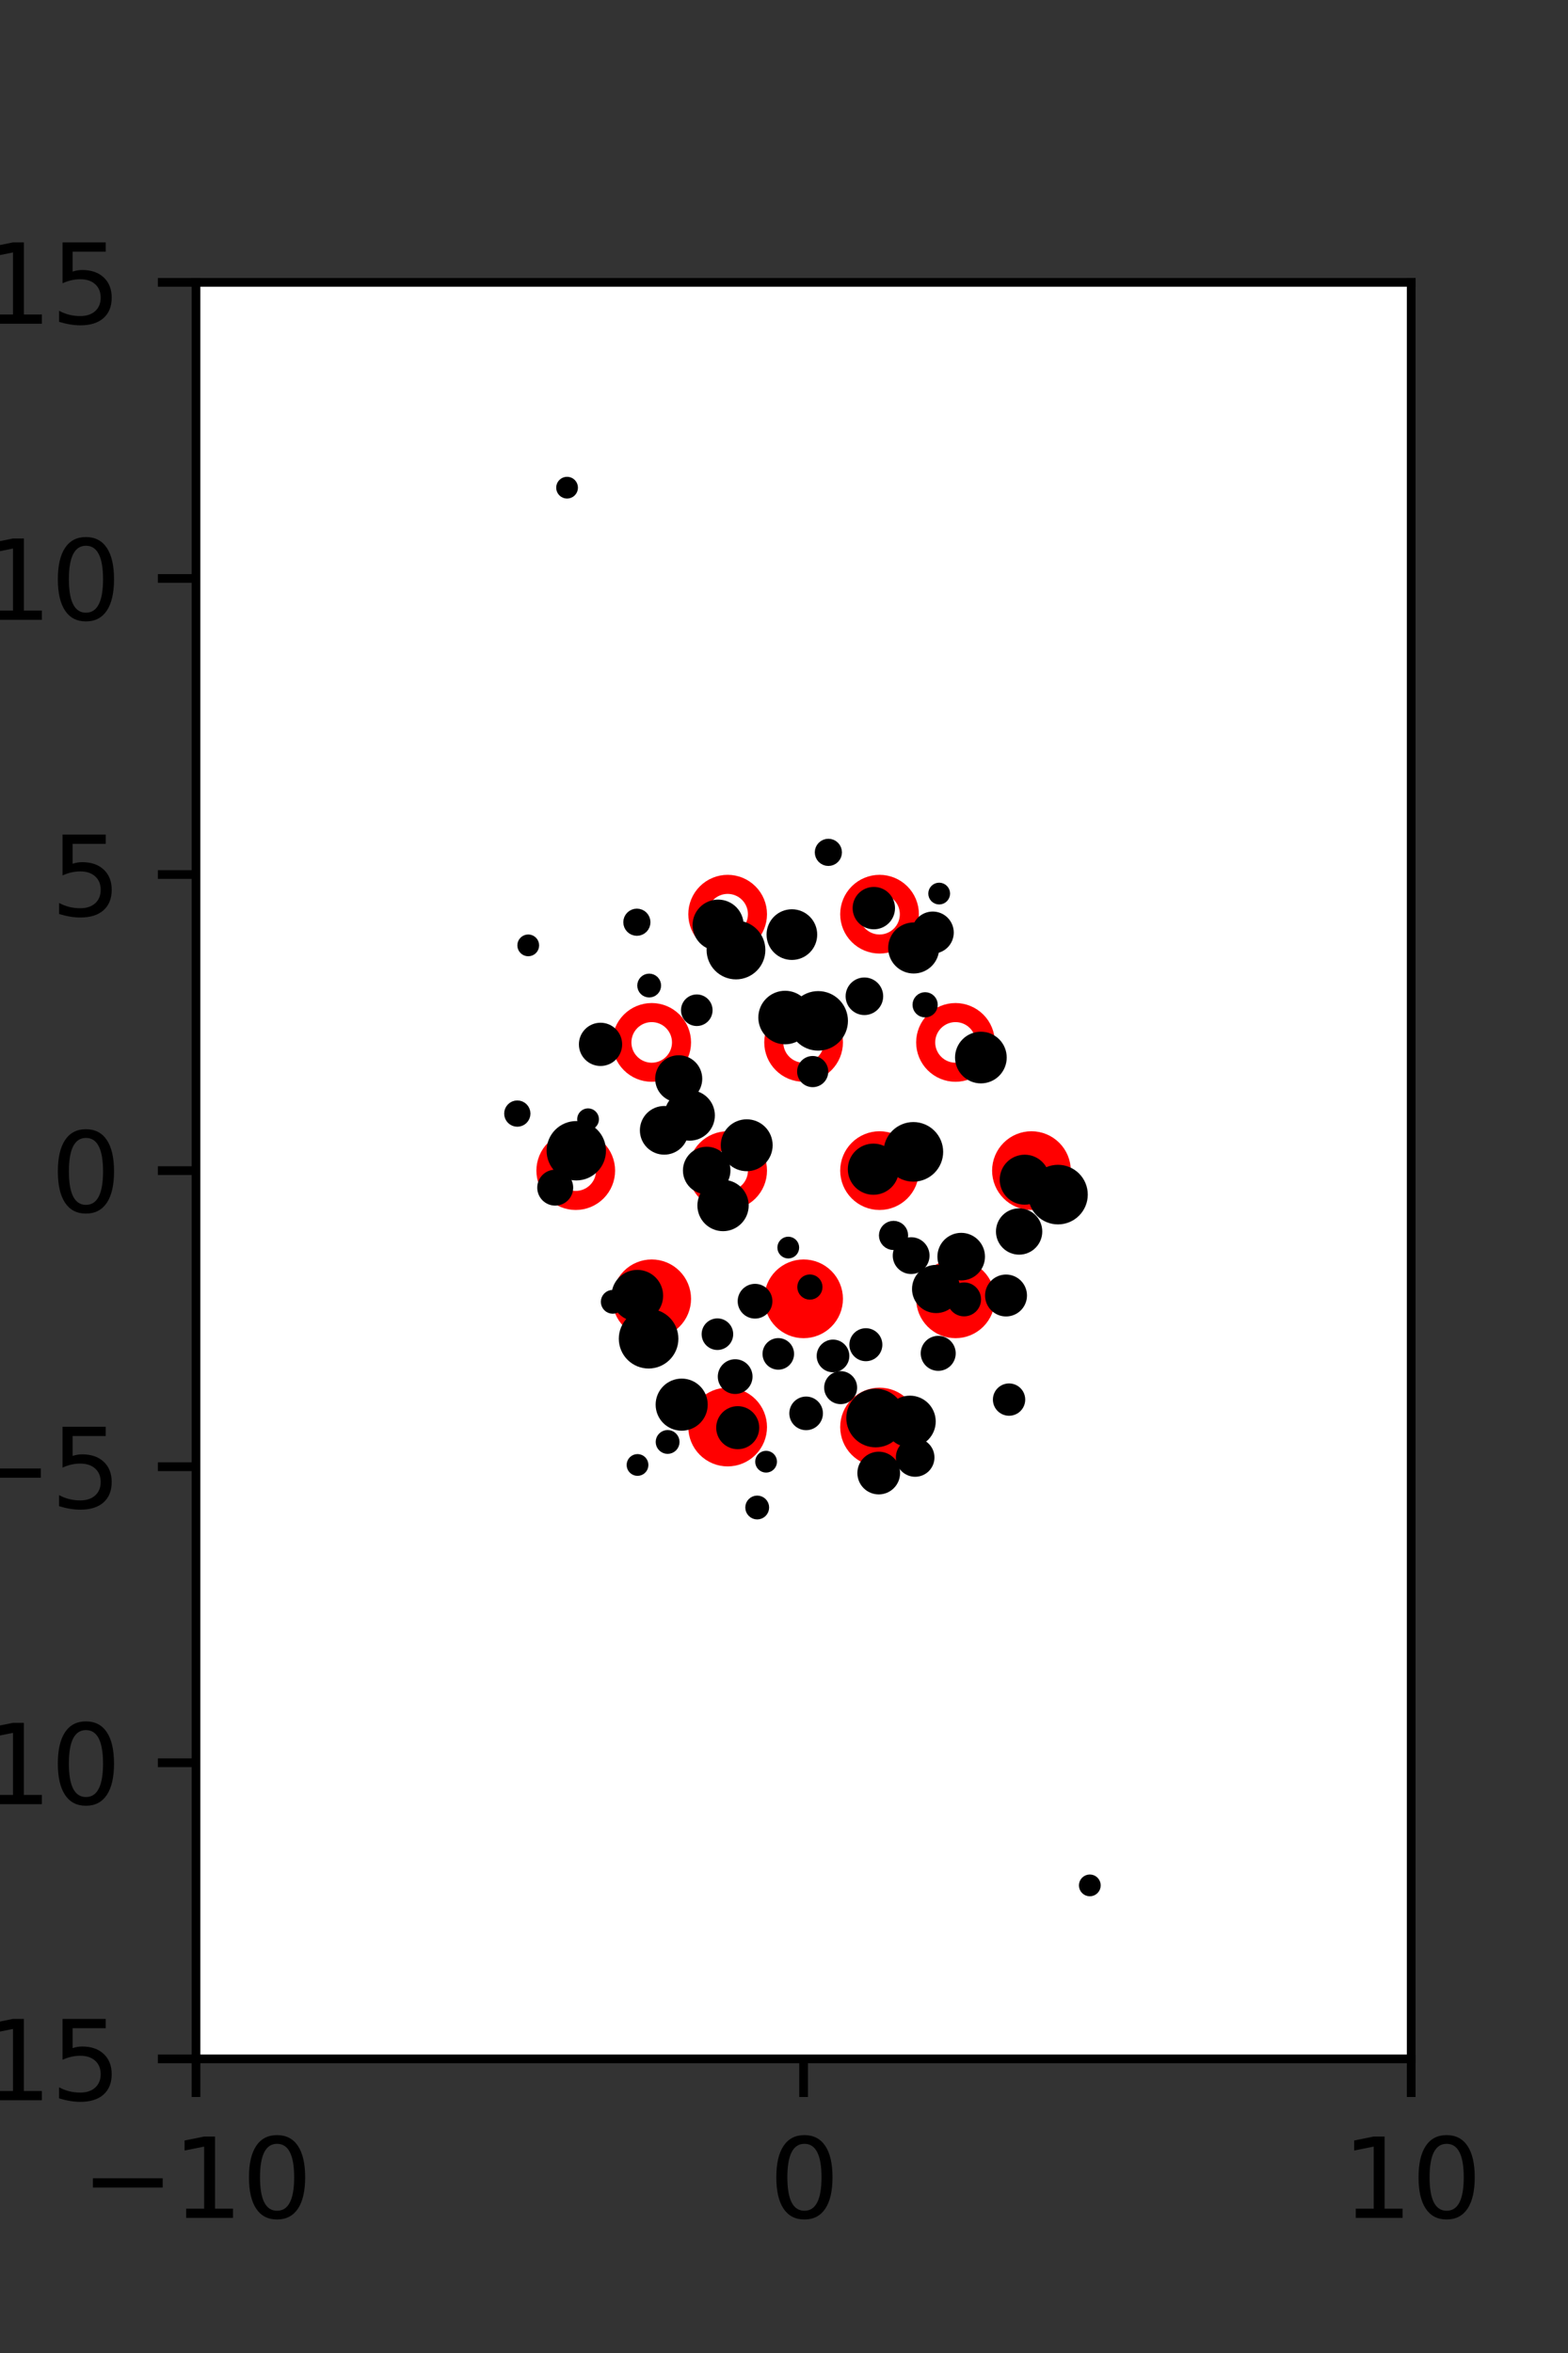 <?xml version="1.0" encoding="utf-8" standalone="no"?>
<!DOCTYPE svg PUBLIC "-//W3C//DTD SVG 1.1//EN"
  "http://www.w3.org/Graphics/SVG/1.1/DTD/svg11.dtd">
<svg xmlns:xlink="http://www.w3.org/1999/xlink" width="144pt" height="216pt" viewBox="0 0 144 216" xmlns="http://www.w3.org/2000/svg" version="1.1">
 <rect x="0" y="0" width="144" height="216" fill="#333333" stroke="none"/>
 <defs>
  <style type="text/css">*{stroke-linejoin: round; stroke-linecap: butt}</style>
 </defs>
 <g id="figure_1">
  <g id="patch_1">
   <path d="M 0 216 
L 144 216 
L 144 0 
L 0 0 
L 0 216 
z
" style="fill: none"/>
  </g>
  <g id="axes_1">
   <g id="patch_2">
    <path d="M 18 189 
L 129.6 189 
L 129.6 25.92 
L 18 25.92 
z
" style="fill: #ffffff"/>
   </g>
   <g id="PathCollection_1">
    <defs>
     <path id="m530291b729" d="M 0 2.739 
C 0.726 2.739 1.423 2.45 1.936 1.936 
C 2.45 1.423 2.739 0.726 2.739 0 
C 2.739 -0.726 2.45 -1.423 1.936 -1.936 
C 1.423 -2.45 0.726 -2.739 0 -2.739 
C -0.726 -2.739 -1.423 -2.45 -1.936 -1.936 
C -2.45 -1.423 -2.739 -0.726 -2.739 0 
C -2.739 0.726 -2.45 1.423 -1.936 1.936 
C -1.423 2.45 -0.726 2.739 0 2.739 
z
" style="stroke: #ff0000; stroke-width: 1.75"/>
    </defs>
    <g clip-path="url(#p610ce25a0e)">
     <use xlink:href="#m530291b729" x="80.775" y="107.46" style="fill: #ff0000; stroke: #ff0000; stroke-width: 1.75"/>
     <use xlink:href="#m530291b729" x="94.725" y="107.46" style="fill: #ff0000; stroke: #ff0000; stroke-width: 1.75"/>
     <use xlink:href="#m530291b729" x="59.85" y="119.229" style="fill: #ff0000; stroke: #ff0000; stroke-width: 1.75"/>
     <use xlink:href="#m530291b729" x="73.8" y="119.229" style="fill: #ff0000; stroke: #ff0000; stroke-width: 1.75"/>
     <use xlink:href="#m530291b729" x="87.75" y="119.229" style="fill: #ff0000; stroke: #ff0000; stroke-width: 1.75"/>
     <use xlink:href="#m530291b729" x="66.825" y="130.999" style="fill: #ff0000; stroke: #ff0000; stroke-width: 1.75"/>
     <use xlink:href="#m530291b729" x="80.775" y="130.999" style="fill: #ff0000; stroke: #ff0000; stroke-width: 1.75"/>
    </g>
   </g>
   <g id="PathCollection_2">
    <defs>
     <path id="C0_0_4bc1655a79" d="M 0 2.739 
C 0.726 2.739 1.423 2.45 1.936 1.936 
C 2.45 1.423 2.739 0.726 2.739 -0 
C 2.739 -0.726 2.45 -1.423 1.936 -1.936 
C 1.423 -2.45 0.726 -2.739 0 -2.739 
C -0.726 -2.739 -1.423 -2.45 -1.936 -1.936 
C -2.45 -1.423 -2.739 -0.726 -2.739 0 
C -2.739 0.726 -2.45 1.423 -1.936 1.936 
C -1.423 2.45 -0.726 2.739 0 2.739 
z
"/>
    </defs>
    <g clip-path="url(#p610ce25a0e)">
     <use xlink:href="#C0_0_4bc1655a79" x="66.825" y="83.921" style="fill: none; stroke: #ff0000; stroke-width: 1.75"/>
    </g>
    <g clip-path="url(#p610ce25a0e)">
     <use xlink:href="#C0_0_4bc1655a79" x="80.775" y="83.921" style="fill: none; stroke: #ff0000; stroke-width: 1.75"/>
    </g>
    <g clip-path="url(#p610ce25a0e)">
     <use xlink:href="#C0_0_4bc1655a79" x="59.85" y="95.691" style="fill: none; stroke: #ff0000; stroke-width: 1.75"/>
    </g>
    <g clip-path="url(#p610ce25a0e)">
     <use xlink:href="#C0_0_4bc1655a79" x="73.8" y="95.691" style="fill: none; stroke: #ff0000; stroke-width: 1.75"/>
    </g>
    <g clip-path="url(#p610ce25a0e)">
     <use xlink:href="#C0_0_4bc1655a79" x="87.75" y="95.691" style="fill: none; stroke: #ff0000; stroke-width: 1.75"/>
    </g>
    <g clip-path="url(#p610ce25a0e)">
     <use xlink:href="#C0_0_4bc1655a79" x="52.875" y="107.46" style="fill: none; stroke: #ff0000; stroke-width: 1.75"/>
    </g>
    <g clip-path="url(#p610ce25a0e)">
     <use xlink:href="#C0_0_4bc1655a79" x="66.825" y="107.46" style="fill: none; stroke: #ff0000; stroke-width: 1.75"/>
    </g>
   </g>
   <g id="PathCollection_3">
    <path d="M 97.162 111.898 
C 97.755 111.898 98.324 111.662 98.743 111.243 
C 99.162 110.824 99.398 110.255 99.398 109.662 
C 99.398 109.069 99.162 108.5 98.743 108.081 
C 98.324 107.661 97.755 107.426 97.162 107.426 
C 96.569 107.426 96 107.661 95.581 108.081 
C 95.161 108.5 94.926 109.069 94.926 109.662 
C 94.926 110.255 95.161 110.824 95.581 111.243 
C 96 111.662 96.569 111.898 97.162 111.898 
z
" clip-path="url(#p610ce25a0e)" style="stroke: #000000"/>
    <path d="M 94.105 110.088 
C 94.581 110.088 95.038 109.899 95.374 109.563 
C 95.711 109.226 95.9 108.77 95.9 108.294 
C 95.9 107.818 95.711 107.361 95.374 107.025 
C 95.038 106.688 94.581 106.499 94.105 106.499 
C 93.629 106.499 93.173 106.688 92.836 107.025 
C 92.5 107.361 92.31 107.818 92.31 108.294 
C 92.31 108.77 92.5 109.226 92.836 109.563 
C 93.173 109.899 93.629 110.088 94.105 110.088 
z
" clip-path="url(#p610ce25a0e)" style="stroke: #000000"/>
    <path d="M 90.081 98.953 
C 90.578 98.953 91.054 98.756 91.406 98.404 
C 91.757 98.053 91.954 97.577 91.954 97.08 
C 91.954 96.583 91.757 96.106 91.406 95.755 
C 91.054 95.404 90.578 95.207 90.081 95.207 
C 89.584 95.207 89.108 95.404 88.757 95.755 
C 88.405 96.106 88.208 96.583 88.208 97.08 
C 88.208 97.577 88.405 98.053 88.757 98.404 
C 89.108 98.756 89.584 98.953 90.081 98.953 
z
" clip-path="url(#p610ce25a0e)" style="stroke: #000000"/>
    <path d="M 85.66 87.039 
C 86.039 87.039 86.403 86.888 86.672 86.62 
C 86.94 86.351 87.091 85.987 87.091 85.608 
C 87.091 85.229 86.94 84.865 86.672 84.596 
C 86.403 84.328 86.039 84.178 85.66 84.178 
C 85.281 84.178 84.917 84.328 84.649 84.596 
C 84.38 84.865 84.23 85.229 84.23 85.608 
C 84.23 85.987 84.38 86.351 84.649 86.62 
C 84.917 86.888 85.281 87.039 85.66 87.039 
z
" clip-path="url(#p610ce25a0e)" style="stroke: #000000"/>
    <path d="M 86.251 82.528 
C 86.383 82.528 86.51 82.475 86.604 82.382 
C 86.698 82.288 86.751 82.161 86.751 82.028 
C 86.751 81.896 86.698 81.768 86.604 81.675 
C 86.51 81.581 86.383 81.528 86.251 81.528 
C 86.118 81.528 85.991 81.581 85.897 81.675 
C 85.803 81.768 85.751 81.896 85.751 82.028 
C 85.751 82.161 85.803 82.288 85.897 82.382 
C 85.991 82.475 86.118 82.528 86.251 82.528 
z
" clip-path="url(#p610ce25a0e)" style="stroke: #000000"/>
    <path d="M 92.39 120.349 
C 92.768 120.349 93.131 120.199 93.398 119.932 
C 93.665 119.665 93.815 119.302 93.815 118.924 
C 93.815 118.546 93.665 118.184 93.398 117.916 
C 93.131 117.649 92.768 117.499 92.39 117.499 
C 92.012 117.499 91.65 117.649 91.383 117.916 
C 91.115 118.184 90.965 118.546 90.965 118.924 
C 90.965 119.302 91.115 119.665 91.383 119.932 
C 91.65 120.199 92.012 120.349 92.39 120.349 
z
" clip-path="url(#p610ce25a0e)" style="stroke: #000000"/>
    <path d="M 93.593 114.676 
C 94.024 114.676 94.438 114.504 94.743 114.199 
C 95.048 113.894 95.219 113.481 95.219 113.049 
C 95.219 112.618 95.048 112.204 94.743 111.899 
C 94.438 111.594 94.024 111.423 93.593 111.423 
C 93.161 111.423 92.748 111.594 92.442 111.899 
C 92.137 112.204 91.966 112.618 91.966 113.049 
C 91.966 113.481 92.137 113.894 92.442 114.199 
C 92.748 114.504 93.161 114.676 93.593 114.676 
z
" clip-path="url(#p610ce25a0e)" style="stroke: #000000"/>
    <path d="M 84.961 92.897 
C 85.135 92.897 85.303 92.828 85.426 92.704 
C 85.55 92.581 85.619 92.414 85.619 92.239 
C 85.619 92.065 85.55 91.897 85.426 91.774 
C 85.303 91.65 85.135 91.581 84.961 91.581 
C 84.786 91.581 84.619 91.65 84.496 91.774 
C 84.372 91.897 84.303 92.065 84.303 92.239 
C 84.303 92.414 84.372 92.581 84.496 92.704 
C 84.619 92.828 84.786 92.897 84.961 92.897 
z
" clip-path="url(#p610ce25a0e)" style="stroke: #000000"/>
    <path d="M 83.91 88.866 
C 84.399 88.866 84.868 88.672 85.214 88.326 
C 85.56 87.981 85.754 87.511 85.754 87.022 
C 85.754 86.533 85.56 86.064 85.214 85.719 
C 84.868 85.373 84.399 85.178 83.91 85.178 
C 83.421 85.178 82.952 85.373 82.606 85.719 
C 82.26 86.064 82.066 86.533 82.066 87.022 
C 82.066 87.511 82.26 87.981 82.606 88.326 
C 82.952 88.672 83.421 88.866 83.91 88.866 
z
" clip-path="url(#p610ce25a0e)" style="stroke: #000000"/>
    <path d="M 80.249 84.809 
C 80.633 84.809 81.001 84.657 81.272 84.386 
C 81.543 84.114 81.695 83.746 81.695 83.363 
C 81.695 82.979 81.543 82.611 81.272 82.34 
C 81.001 82.069 80.633 81.917 80.249 81.917 
C 79.866 81.917 79.498 82.069 79.226 82.34 
C 78.955 82.611 78.803 82.979 78.803 83.363 
C 78.803 83.746 78.955 84.114 79.226 84.386 
C 79.498 84.657 79.866 84.809 80.249 84.809 
z
" clip-path="url(#p610ce25a0e)" style="stroke: #000000"/>
    <path d="M 92.669 129.464 
C 92.93 129.464 93.181 129.36 93.365 129.176 
C 93.55 128.991 93.653 128.741 93.653 128.48 
C 93.653 128.219 93.55 127.969 93.365 127.784 
C 93.181 127.599 92.93 127.496 92.669 127.496 
C 92.409 127.496 92.158 127.599 91.974 127.784 
C 91.789 127.969 91.685 128.219 91.685 128.48 
C 91.685 128.741 91.789 128.991 91.974 129.176 
C 92.158 129.36 92.409 129.464 92.669 129.464 
z
" clip-path="url(#p610ce25a0e)" style="stroke: #000000"/>
    <path d="M 88.54 120.339 
C 88.82 120.339 89.089 120.227 89.288 120.029 
C 89.486 119.831 89.597 119.562 89.597 119.281 
C 89.597 119.001 89.486 118.732 89.288 118.534 
C 89.089 118.335 88.82 118.224 88.54 118.224 
C 88.259 118.224 87.99 118.335 87.792 118.534 
C 87.594 118.732 87.482 119.001 87.482 119.281 
C 87.482 119.562 87.594 119.831 87.792 120.029 
C 87.99 120.227 88.259 120.339 88.54 120.339 
z
" clip-path="url(#p610ce25a0e)" style="stroke: #000000"/>
    <path d="M 88.273 117.042 
C 88.719 117.042 89.148 116.865 89.464 116.549 
C 89.78 116.233 89.958 115.804 89.958 115.357 
C 89.958 114.91 89.78 114.482 89.464 114.166 
C 89.148 113.85 88.719 113.672 88.273 113.672 
C 87.826 113.672 87.397 113.85 87.081 114.166 
C 86.765 114.482 86.588 114.91 86.588 115.357 
C 86.588 115.804 86.765 116.233 87.081 116.549 
C 87.397 116.865 87.826 117.042 88.273 117.042 
z
" clip-path="url(#p610ce25a0e)" style="stroke: #000000"/>
    <path d="M 83.881 107.974 
C 84.474 107.974 85.042 107.739 85.462 107.319 
C 85.881 106.9 86.117 106.331 86.117 105.738 
C 86.117 105.145 85.881 104.576 85.462 104.157 
C 85.042 103.738 84.474 103.502 83.881 103.502 
C 83.288 103.502 82.719 103.738 82.299 104.157 
C 81.88 104.576 81.645 105.145 81.645 105.738 
C 81.645 106.331 81.88 106.9 82.299 107.319 
C 82.719 107.739 83.288 107.974 83.881 107.974 
z
" clip-path="url(#p610ce25a0e)" style="stroke: #000000"/>
    <path d="M 79.384 92.68 
C 79.709 92.68 80.02 92.551 80.25 92.321 
C 80.48 92.092 80.609 91.78 80.609 91.455 
C 80.609 91.13 80.48 90.819 80.25 90.589 
C 80.02 90.36 79.709 90.231 79.384 90.231 
C 79.059 90.231 78.748 90.36 78.518 90.589 
C 78.288 90.819 78.159 91.13 78.159 91.455 
C 78.159 91.78 78.288 92.092 78.518 92.321 
C 78.748 92.551 79.059 92.68 79.384 92.68 
z
" clip-path="url(#p610ce25a0e)" style="stroke: #000000"/>
    <path d="M 76.075 78.993 
C 76.273 78.993 76.463 78.914 76.603 78.774 
C 76.744 78.633 76.822 78.443 76.822 78.245 
C 76.822 78.047 76.744 77.857 76.603 77.716 
C 76.463 77.576 76.273 77.497 76.075 77.497 
C 75.877 77.497 75.686 77.576 75.546 77.716 
C 75.406 77.857 75.327 78.047 75.327 78.245 
C 75.327 78.443 75.406 78.633 75.546 78.774 
C 75.686 78.914 75.877 78.993 76.075 78.993 
z
" clip-path="url(#p610ce25a0e)" style="stroke: #000000"/>
    <path d="M 86.163 125.342 
C 86.457 125.342 86.738 125.225 86.946 125.018 
C 87.153 124.81 87.27 124.529 87.27 124.235 
C 87.27 123.942 87.153 123.66 86.946 123.453 
C 86.738 123.245 86.457 123.128 86.163 123.128 
C 85.87 123.128 85.588 123.245 85.381 123.453 
C 85.173 123.66 85.056 123.942 85.056 124.235 
C 85.056 124.529 85.173 124.81 85.381 125.018 
C 85.588 125.225 85.87 125.342 86.163 125.342 
z
" clip-path="url(#p610ce25a0e)" style="stroke: #000000"/>
    <path d="M 85.971 120.039 
C 86.425 120.039 86.861 119.859 87.183 119.537 
C 87.504 119.216 87.685 118.78 87.685 118.326 
C 87.685 117.871 87.504 117.435 87.183 117.114 
C 86.861 116.793 86.425 116.612 85.971 116.612 
C 85.516 116.612 85.081 116.793 84.759 117.114 
C 84.438 117.435 84.257 117.871 84.257 118.326 
C 84.257 118.78 84.438 119.216 84.759 119.537 
C 85.081 119.859 85.516 120.039 85.971 120.039 
z
" clip-path="url(#p610ce25a0e)" style="stroke: #000000"/>
    <path d="M 83.676 116.453 
C 83.992 116.453 84.294 116.328 84.517 116.105 
C 84.74 115.882 84.866 115.579 84.866 115.264 
C 84.866 114.949 84.74 114.646 84.517 114.423 
C 84.294 114.2 83.992 114.075 83.676 114.075 
C 83.361 114.075 83.058 114.2 82.835 114.423 
C 82.612 114.646 82.487 114.949 82.487 115.264 
C 82.487 115.579 82.612 115.882 82.835 116.105 
C 83.058 116.328 83.361 116.453 83.676 116.453 
z
" clip-path="url(#p610ce25a0e)" style="stroke: #000000"/>
    <path d="M 82.059 114.252 
C 82.282 114.252 82.496 114.163 82.654 114.005 
C 82.811 113.848 82.9 113.634 82.9 113.411 
C 82.9 113.188 82.811 112.974 82.654 112.816 
C 82.496 112.659 82.282 112.57 82.059 112.57 
C 81.836 112.57 81.622 112.659 81.464 112.816 
C 81.307 112.974 81.218 113.188 81.218 113.411 
C 81.218 113.634 81.307 113.848 81.464 114.005 
C 81.622 114.163 81.836 114.252 82.059 114.252 
z
" clip-path="url(#p610ce25a0e)" style="stroke: #000000"/>
    <path d="M 80.21 109.179 
C 80.701 109.179 81.171 108.984 81.518 108.637 
C 81.865 108.29 82.059 107.82 82.059 107.33 
C 82.059 106.839 81.865 106.369 81.518 106.022 
C 81.171 105.675 80.701 105.481 80.21 105.481 
C 79.72 105.481 79.25 105.675 78.903 106.022 
C 78.556 106.369 78.361 106.839 78.361 107.33 
C 78.361 107.82 78.556 108.29 78.903 108.637 
C 79.25 108.984 79.72 109.179 80.21 109.179 
z
" clip-path="url(#p610ce25a0e)" style="stroke: #000000"/>
    <path d="M 75.139 95.947 
C 75.732 95.947 76.3 95.711 76.719 95.293 
C 77.137 94.874 77.373 94.306 77.373 93.713 
C 77.373 93.121 77.137 92.553 76.719 92.134 
C 76.3 91.715 75.732 91.48 75.139 91.48 
C 74.547 91.48 73.979 91.715 73.56 92.134 
C 73.142 92.553 72.906 93.121 72.906 93.713 
C 72.906 94.306 73.142 94.874 73.56 95.293 
C 73.979 95.711 74.547 95.947 75.139 95.947 
z
" clip-path="url(#p610ce25a0e)" style="stroke: #000000"/>
    <path d="M 72.724 87.621 
C 73.208 87.621 73.673 87.429 74.015 87.086 
C 74.358 86.744 74.55 86.279 74.55 85.795 
C 74.55 85.31 74.358 84.846 74.015 84.503 
C 73.673 84.161 73.208 83.968 72.724 83.968 
C 72.24 83.968 71.775 84.161 71.433 84.503 
C 71.09 84.846 70.898 85.31 70.898 85.795 
C 70.898 86.279 71.09 86.744 71.433 87.086 
C 71.775 87.429 72.24 87.621 72.724 87.621 
z
" clip-path="url(#p610ce25a0e)" style="stroke: #000000"/>
    <path d="M 100.085 173.575 
C 100.218 173.575 100.345 173.522 100.439 173.428 
C 100.533 173.334 100.585 173.207 100.585 173.075 
C 100.585 172.942 100.533 172.815 100.439 172.721 
C 100.345 172.627 100.218 172.575 100.085 172.575 
C 99.953 172.575 99.826 172.627 99.732 172.721 
C 99.638 172.815 99.585 172.942 99.585 173.075 
C 99.585 173.207 99.638 173.334 99.732 173.428 
C 99.826 173.522 99.953 173.575 100.085 173.575 
z
" clip-path="url(#p610ce25a0e)" style="stroke: #000000"/>
    <path d="M 84.045 135.066 
C 84.383 135.066 84.707 134.931 84.946 134.693 
C 85.184 134.454 85.318 134.13 85.318 133.793 
C 85.318 133.455 85.184 133.131 84.946 132.893 
C 84.707 132.654 84.383 132.52 84.045 132.52 
C 83.708 132.52 83.384 132.654 83.145 132.893 
C 82.907 133.131 82.773 133.455 82.773 133.793 
C 82.773 134.13 82.907 134.454 83.145 134.693 
C 83.384 134.931 83.708 135.066 84.045 135.066 
z
" clip-path="url(#p610ce25a0e)" style="stroke: #000000"/>
    <path d="M 83.563 132.36 
C 84.059 132.36 84.535 132.163 84.886 131.812 
C 85.237 131.461 85.434 130.985 85.434 130.489 
C 85.434 129.993 85.237 129.517 84.886 129.166 
C 84.535 128.815 84.059 128.618 83.563 128.618 
C 83.067 128.618 82.591 128.815 82.24 129.166 
C 81.889 129.517 81.692 129.993 81.692 130.489 
C 81.692 130.985 81.889 131.461 82.24 131.812 
C 82.591 132.163 83.067 132.36 83.563 132.36 
z
" clip-path="url(#p610ce25a0e)" style="stroke: #000000"/>
    <path d="M 79.518 124.456 
C 79.787 124.456 80.045 124.349 80.236 124.159 
C 80.426 123.969 80.533 123.71 80.533 123.441 
C 80.533 123.172 80.426 122.914 80.236 122.723 
C 80.045 122.533 79.787 122.426 79.518 122.426 
C 79.249 122.426 78.99 122.533 78.8 122.723 
C 78.61 122.914 78.503 123.172 78.503 123.441 
C 78.503 123.71 78.61 123.969 78.8 124.159 
C 78.99 124.349 79.249 124.456 79.518 124.456 
z
" clip-path="url(#p610ce25a0e)" style="stroke: #000000"/>
    <path d="M 74.634 99.299 
C 74.881 99.299 75.118 99.201 75.292 99.027 
C 75.467 98.852 75.565 98.616 75.565 98.369 
C 75.565 98.122 75.467 97.885 75.292 97.711 
C 75.118 97.536 74.881 97.438 74.634 97.438 
C 74.388 97.438 74.151 97.536 73.976 97.711 
C 73.802 97.885 73.704 98.122 73.704 98.369 
C 73.704 98.616 73.802 98.852 73.976 99.027 
C 74.151 99.201 74.388 99.299 74.634 99.299 
z
" clip-path="url(#p610ce25a0e)" style="stroke: #000000"/>
    <path d="M 72.099 95.366 
C 72.618 95.366 73.116 95.159 73.484 94.792 
C 73.851 94.425 74.057 93.927 74.057 93.408 
C 74.057 92.889 73.851 92.391 73.484 92.024 
C 73.116 91.657 72.618 91.45 72.099 91.45 
C 71.58 91.45 71.082 91.657 70.715 92.024 
C 70.348 92.391 70.142 92.889 70.142 93.408 
C 70.142 93.927 70.348 94.425 70.715 94.792 
C 71.082 95.159 71.58 95.366 72.099 95.366 
z
" clip-path="url(#p610ce25a0e)" style="stroke: #000000"/>
    <path d="M 67.59 89.405 
C 68.173 89.405 68.733 89.173 69.145 88.76 
C 69.557 88.348 69.789 87.789 69.789 87.206 
C 69.789 86.623 69.557 86.063 69.145 85.651 
C 68.733 85.239 68.173 85.007 67.59 85.007 
C 67.007 85.007 66.448 85.239 66.035 85.651 
C 65.623 86.063 65.391 86.623 65.391 87.206 
C 65.391 87.789 65.623 88.348 66.035 88.76 
C 66.448 89.173 67.007 89.405 67.59 89.405 
z
" clip-path="url(#p610ce25a0e)" style="stroke: #000000"/>
    <path d="M 65.949 86.773 
C 66.438 86.773 66.908 86.578 67.254 86.232 
C 67.601 85.886 67.795 85.416 67.795 84.926 
C 67.795 84.436 67.601 83.967 67.254 83.62 
C 66.908 83.274 66.438 83.08 65.949 83.08 
C 65.459 83.08 64.989 83.274 64.643 83.62 
C 64.297 83.967 64.102 84.436 64.102 84.926 
C 64.102 85.416 64.297 85.886 64.643 86.232 
C 64.989 86.578 65.459 86.773 65.949 86.773 
z
" clip-path="url(#p610ce25a0e)" style="stroke: #000000"/>
    <path d="M 52.078 45.268 
C 52.21 45.268 52.338 45.215 52.431 45.121 
C 52.525 45.027 52.578 44.9 52.578 44.768 
C 52.578 44.635 52.525 44.508 52.431 44.414 
C 52.338 44.32 52.21 44.268 52.078 44.268 
C 51.945 44.268 51.818 44.32 51.724 44.414 
C 51.63 44.508 51.578 44.635 51.578 44.768 
C 51.578 44.9 51.63 45.027 51.724 45.121 
C 51.818 45.215 51.945 45.268 52.078 45.268 
z
" clip-path="url(#p610ce25a0e)" style="stroke: #000000"/>
    <path d="M 80.7 136.684 
C 81.088 136.684 81.459 136.53 81.733 136.256 
C 82.008 135.981 82.162 135.61 82.162 135.222 
C 82.162 134.835 82.008 134.463 81.733 134.189 
C 81.459 133.915 81.088 133.761 80.7 133.761 
C 80.312 133.761 79.941 133.915 79.667 134.189 
C 79.393 134.463 79.239 134.835 79.239 135.222 
C 79.239 135.61 79.393 135.981 79.667 136.256 
C 79.941 136.53 80.312 136.684 80.7 136.684 
z
" clip-path="url(#p610ce25a0e)" style="stroke: #000000"/>
    <path d="M 80.414 132.365 
C 80.996 132.365 81.553 132.134 81.965 131.722 
C 82.376 131.311 82.607 130.753 82.607 130.172 
C 82.607 129.59 82.376 129.032 81.965 128.621 
C 81.553 128.21 80.996 127.979 80.414 127.979 
C 79.832 127.979 79.275 128.21 78.863 128.621 
C 78.452 129.032 78.221 129.59 78.221 130.172 
C 78.221 130.753 78.452 131.311 78.863 131.722 
C 79.275 132.134 79.832 132.365 80.414 132.365 
z
" clip-path="url(#p610ce25a0e)" style="stroke: #000000"/>
    <path d="M 77.202 128.398 
C 77.471 128.398 77.73 128.291 77.92 128.1 
C 78.11 127.91 78.217 127.652 78.217 127.383 
C 78.217 127.113 78.11 126.855 77.92 126.665 
C 77.73 126.474 77.471 126.367 77.202 126.367 
C 76.933 126.367 76.675 126.474 76.484 126.665 
C 76.294 126.855 76.187 127.113 76.187 127.383 
C 76.187 127.652 76.294 127.91 76.484 128.1 
C 76.675 128.291 76.933 128.398 77.202 128.398 
z
" clip-path="url(#p610ce25a0e)" style="stroke: #000000"/>
    <path d="M 76.501 125.472 
C 76.767 125.472 77.021 125.367 77.208 125.179 
C 77.396 124.992 77.501 124.737 77.501 124.472 
C 77.501 124.207 77.396 123.953 77.208 123.765 
C 77.021 123.578 76.767 123.472 76.501 123.472 
C 76.236 123.472 75.982 123.578 75.794 123.765 
C 75.607 123.953 75.501 124.207 75.501 124.472 
C 75.501 124.737 75.607 124.992 75.794 125.179 
C 75.982 125.367 76.236 125.472 76.501 125.472 
z
" clip-path="url(#p610ce25a0e)" style="stroke: #000000"/>
    <path d="M 74.378 118.807 
C 74.552 118.807 74.72 118.738 74.843 118.614 
C 74.967 118.491 75.036 118.323 75.036 118.149 
C 75.036 117.974 74.967 117.807 74.843 117.684 
C 74.72 117.56 74.552 117.491 74.378 117.491 
C 74.203 117.491 74.036 117.56 73.913 117.684 
C 73.789 117.807 73.72 117.974 73.72 118.149 
C 73.72 118.323 73.789 118.491 73.913 118.614 
C 74.036 118.738 74.203 118.807 74.378 118.807 
z
" clip-path="url(#p610ce25a0e)" style="stroke: #000000"/>
    <path d="M 72.392 115.025 
C 72.525 115.025 72.652 114.973 72.746 114.879 
C 72.84 114.785 72.892 114.658 72.892 114.525 
C 72.892 114.393 72.84 114.266 72.746 114.172 
C 72.652 114.078 72.525 114.025 72.392 114.025 
C 72.26 114.025 72.132 114.078 72.039 114.172 
C 71.945 114.266 71.892 114.393 71.892 114.525 
C 71.892 114.658 71.945 114.785 72.039 114.879 
C 72.132 114.973 72.26 115.025 72.392 115.025 
z
" clip-path="url(#p610ce25a0e)" style="stroke: #000000"/>
    <path d="M 68.576 107.014 
C 69.075 107.014 69.554 106.816 69.907 106.463 
C 70.26 106.11 70.458 105.631 70.458 105.132 
C 70.458 104.632 70.26 104.153 69.907 103.8 
C 69.554 103.447 69.075 103.249 68.576 103.249 
C 68.077 103.249 67.598 103.447 67.245 103.8 
C 66.892 104.153 66.693 104.632 66.693 105.132 
C 66.693 105.631 66.892 106.11 67.245 106.463 
C 67.598 106.816 68.077 107.014 68.576 107.014 
z
" clip-path="url(#p610ce25a0e)" style="stroke: #000000"/>
    <path d="M 63.991 93.687 
C 64.243 93.687 64.484 93.587 64.662 93.409 
C 64.84 93.231 64.94 92.99 64.94 92.738 
C 64.94 92.486 64.84 92.244 64.662 92.066 
C 64.484 91.888 64.243 91.788 63.991 91.788 
C 63.739 91.788 63.498 91.888 63.319 92.066 
C 63.141 92.244 63.041 92.486 63.041 92.738 
C 63.041 92.99 63.141 93.231 63.319 93.409 
C 63.498 93.587 63.739 93.687 63.991 93.687 
z
" clip-path="url(#p610ce25a0e)" style="stroke: #000000"/>
    <path d="M 74.032 130.788 
C 74.308 130.788 74.574 130.678 74.77 130.482 
C 74.966 130.286 75.076 130.021 75.076 129.744 
C 75.076 129.467 74.966 129.201 74.77 129.006 
C 74.574 128.81 74.308 128.7 74.032 128.7 
C 73.755 128.7 73.489 128.81 73.293 129.006 
C 73.098 129.201 72.988 129.467 72.988 129.744 
C 72.988 130.021 73.098 130.286 73.293 130.482 
C 73.489 130.678 73.755 130.788 74.032 130.788 
z
" clip-path="url(#p610ce25a0e)" style="stroke: #000000"/>
    <path d="M 71.476 125.234 
C 71.728 125.234 71.969 125.134 72.147 124.956 
C 72.325 124.778 72.425 124.536 72.425 124.284 
C 72.425 124.033 72.325 123.791 72.147 123.613 
C 71.969 123.435 71.728 123.335 71.476 123.335 
C 71.224 123.335 70.983 123.435 70.805 123.613 
C 70.627 123.791 70.527 124.033 70.527 124.284 
C 70.527 124.536 70.627 124.778 70.805 124.956 
C 70.983 125.134 71.224 125.234 71.476 125.234 
z
" clip-path="url(#p610ce25a0e)" style="stroke: #000000"/>
    <path d="M 69.341 120.544 
C 69.632 120.544 69.91 120.429 70.116 120.223 
C 70.321 120.018 70.436 119.739 70.436 119.449 
C 70.436 119.159 70.321 118.88 70.116 118.675 
C 69.91 118.469 69.632 118.354 69.341 118.354 
C 69.051 118.354 68.772 118.469 68.567 118.675 
C 68.362 118.88 68.246 119.159 68.246 119.449 
C 68.246 119.739 68.362 120.018 68.567 120.223 
C 68.772 120.429 69.051 120.544 69.341 120.544 
z
" clip-path="url(#p610ce25a0e)" style="stroke: #000000"/>
    <path d="M 66.402 112.52 
C 66.894 112.52 67.366 112.324 67.715 111.976 
C 68.063 111.628 68.258 111.156 68.258 110.664 
C 68.258 110.171 68.063 109.699 67.715 109.351 
C 67.366 109.003 66.894 108.807 66.402 108.807 
C 65.91 108.807 65.437 109.003 65.089 109.351 
C 64.741 109.699 64.546 110.171 64.546 110.664 
C 64.546 111.156 64.741 111.628 65.089 111.976 
C 65.437 112.324 65.91 112.52 66.402 112.52 
z
" clip-path="url(#p610ce25a0e)" style="stroke: #000000"/>
    <path d="M 64.901 109.131 
C 65.347 109.131 65.775 108.954 66.09 108.638 
C 66.405 108.323 66.582 107.895 66.582 107.449 
C 66.582 107.003 66.405 106.575 66.09 106.26 
C 65.775 105.945 65.347 105.767 64.901 105.767 
C 64.455 105.767 64.027 105.945 63.711 106.26 
C 63.396 106.575 63.219 107.003 63.219 107.449 
C 63.219 107.895 63.396 108.323 63.711 108.638 
C 64.027 108.954 64.455 109.131 64.901 109.131 
z
" clip-path="url(#p610ce25a0e)" style="stroke: #000000"/>
    <path d="M 63.333 104.212 
C 63.816 104.212 64.278 104.02 64.619 103.679 
C 64.96 103.338 65.152 102.876 65.152 102.393 
C 65.152 101.911 64.96 101.449 64.619 101.108 
C 64.278 100.766 63.816 100.575 63.333 100.575 
C 62.851 100.575 62.389 100.766 62.048 101.108 
C 61.706 101.449 61.515 101.911 61.515 102.393 
C 61.515 102.876 61.706 103.338 62.048 103.679 
C 62.389 104.02 62.851 104.212 63.333 104.212 
z
" clip-path="url(#p610ce25a0e)" style="stroke: #000000"/>
    <path d="M 62.331 100.692 
C 62.771 100.692 63.194 100.517 63.506 100.205 
C 63.817 99.894 63.992 99.471 63.992 99.03 
C 63.992 98.59 63.817 98.167 63.506 97.855 
C 63.194 97.544 62.771 97.369 62.331 97.369 
C 61.89 97.369 61.467 97.544 61.156 97.855 
C 60.844 98.167 60.669 98.59 60.669 99.03 
C 60.669 99.471 60.844 99.894 61.156 100.205 
C 61.467 100.517 61.89 100.692 62.331 100.692 
z
" clip-path="url(#p610ce25a0e)" style="stroke: #000000"/>
    <path d="M 59.619 91.066 
C 59.776 91.066 59.928 91.003 60.039 90.892 
C 60.151 90.78 60.213 90.629 60.213 90.472 
C 60.213 90.314 60.151 90.163 60.039 90.051 
C 59.928 89.94 59.776 89.877 59.619 89.877 
C 59.461 89.877 59.31 89.94 59.198 90.051 
C 59.087 90.163 59.024 90.314 59.024 90.472 
C 59.024 90.629 59.087 90.78 59.198 90.892 
C 59.31 91.003 59.461 91.066 59.619 91.066 
z
" clip-path="url(#p610ce25a0e)" style="stroke: #000000"/>
    <path d="M 58.488 85.406 
C 58.687 85.406 58.877 85.327 59.017 85.187 
C 59.157 85.047 59.236 84.857 59.236 84.658 
C 59.236 84.46 59.157 84.27 59.017 84.13 
C 58.877 83.989 58.687 83.911 58.488 83.911 
C 58.29 83.911 58.1 83.989 57.96 84.13 
C 57.82 84.27 57.741 84.46 57.741 84.658 
C 57.741 84.857 57.82 85.047 57.96 85.187 
C 58.1 85.327 58.29 85.406 58.488 85.406 
z
" clip-path="url(#p610ce25a0e)" style="stroke: #000000"/>
    <path d="M 69.539 138.98 
C 69.697 138.98 69.848 138.917 69.96 138.806 
C 70.071 138.694 70.134 138.543 70.134 138.385 
C 70.134 138.227 70.071 138.076 69.96 137.965 
C 69.848 137.853 69.697 137.791 69.539 137.791 
C 69.381 137.791 69.23 137.853 69.119 137.965 
C 69.007 138.076 68.945 138.227 68.945 138.385 
C 68.945 138.543 69.007 138.694 69.119 138.806 
C 69.23 138.917 69.381 138.98 69.539 138.98 
z
" clip-path="url(#p610ce25a0e)" style="stroke: #000000"/>
    <path d="M 70.355 134.681 
C 70.488 134.681 70.615 134.628 70.709 134.534 
C 70.802 134.44 70.855 134.313 70.855 134.181 
C 70.855 134.048 70.802 133.921 70.709 133.827 
C 70.615 133.733 70.488 133.681 70.355 133.681 
C 70.223 133.681 70.095 133.733 70.002 133.827 
C 69.908 133.921 69.855 134.048 69.855 134.181 
C 69.855 134.313 69.908 134.44 70.002 134.534 
C 70.095 134.628 70.223 134.681 70.355 134.681 
z
" clip-path="url(#p610ce25a0e)" style="stroke: #000000"/>
    <path d="M 67.75 132.535 
C 68.141 132.535 68.517 132.38 68.793 132.103 
C 69.07 131.826 69.226 131.451 69.226 131.059 
C 69.226 130.667 69.07 130.292 68.793 130.015 
C 68.517 129.738 68.141 129.583 67.75 129.583 
C 67.358 129.583 66.983 129.738 66.706 130.015 
C 66.429 130.292 66.273 130.667 66.273 131.059 
C 66.273 131.451 66.429 131.826 66.706 132.103 
C 66.983 132.38 67.358 132.535 67.75 132.535 
z
" clip-path="url(#p610ce25a0e)" style="stroke: #000000"/>
    <path d="M 67.515 127.465 
C 67.806 127.465 68.084 127.35 68.289 127.145 
C 68.495 126.939 68.61 126.661 68.61 126.37 
C 68.61 126.08 68.495 125.801 68.289 125.596 
C 68.084 125.391 67.806 125.275 67.515 125.275 
C 67.225 125.275 66.946 125.391 66.741 125.596 
C 66.536 125.801 66.42 126.08 66.42 126.37 
C 66.42 126.661 66.536 126.939 66.741 127.145 
C 66.946 127.35 67.225 127.465 67.515 127.465 
z
" clip-path="url(#p610ce25a0e)" style="stroke: #000000"/>
    <path d="M 65.885 123.425 
C 66.137 123.425 66.378 123.325 66.556 123.147 
C 66.735 122.969 66.835 122.727 66.835 122.475 
C 66.835 122.223 66.735 121.982 66.556 121.804 
C 66.378 121.626 66.137 121.526 65.885 121.526 
C 65.633 121.526 65.392 121.626 65.214 121.804 
C 65.036 121.982 64.936 122.223 64.936 122.475 
C 64.936 122.727 65.036 122.969 65.214 123.147 
C 65.392 123.325 65.633 123.425 65.885 123.425 
z
" clip-path="url(#p610ce25a0e)" style="stroke: #000000"/>
    <path d="M 61 105.497 
C 61.46 105.497 61.902 105.314 62.227 104.989 
C 62.552 104.664 62.735 104.222 62.735 103.762 
C 62.735 103.302 62.552 102.861 62.227 102.535 
C 61.902 102.21 61.46 102.027 61 102.027 
C 60.54 102.027 60.099 102.21 59.773 102.535 
C 59.448 102.861 59.265 103.302 59.265 103.762 
C 59.265 104.222 59.448 104.664 59.773 104.989 
C 60.099 105.314 60.54 105.497 61 105.497 
z
" clip-path="url(#p610ce25a0e)" style="stroke: #000000"/>
    <path d="M 55.15 97.356 
C 55.544 97.356 55.922 97.199 56.201 96.921 
C 56.48 96.642 56.636 96.264 56.636 95.87 
C 56.636 95.476 56.48 95.098 56.201 94.819 
C 55.922 94.541 55.544 94.384 55.15 94.384 
C 54.756 94.384 54.378 94.541 54.1 94.819 
C 53.821 95.098 53.664 95.476 53.664 95.87 
C 53.664 96.264 53.821 96.642 54.1 96.921 
C 54.378 97.199 54.756 97.356 55.15 97.356 
z
" clip-path="url(#p610ce25a0e)" style="stroke: #000000"/>
    <path d="M 61.311 132.963 
C 61.469 132.963 61.62 132.9 61.732 132.788 
C 61.843 132.677 61.906 132.526 61.906 132.368 
C 61.906 132.21 61.843 132.059 61.732 131.948 
C 61.62 131.836 61.469 131.773 61.311 131.773 
C 61.154 131.773 61.002 131.836 60.891 131.948 
C 60.779 132.059 60.717 132.21 60.717 132.368 
C 60.717 132.526 60.779 132.677 60.891 132.788 
C 61.002 132.9 61.154 132.963 61.311 132.963 
z
" clip-path="url(#p610ce25a0e)" style="stroke: #000000"/>
    <path d="M 62.603 130.836 
C 63.105 130.836 63.586 130.636 63.941 130.282 
C 64.296 129.927 64.495 129.446 64.495 128.944 
C 64.495 128.442 64.296 127.961 63.941 127.606 
C 63.586 127.251 63.105 127.052 62.603 127.052 
C 62.101 127.052 61.62 127.251 61.265 127.606 
C 60.911 127.961 60.711 128.442 60.711 128.944 
C 60.711 129.446 60.911 129.927 61.265 130.282 
C 61.62 130.636 62.101 130.836 62.603 130.836 
z
" clip-path="url(#p610ce25a0e)" style="stroke: #000000"/>
    <path d="M 59.565 125.128 
C 60.158 125.128 60.727 124.892 61.146 124.473 
C 61.565 124.054 61.801 123.485 61.801 122.892 
C 61.801 122.299 61.565 121.73 61.146 121.311 
C 60.727 120.891 60.158 120.656 59.565 120.656 
C 58.972 120.656 58.403 120.891 57.984 121.311 
C 57.564 121.73 57.329 122.299 57.329 122.892 
C 57.329 123.485 57.564 124.054 57.984 124.473 
C 58.403 124.892 58.972 125.128 59.565 125.128 
z
" clip-path="url(#p610ce25a0e)" style="stroke: #000000"/>
    <path d="M 58.529 120.814 
C 59.025 120.814 59.501 120.617 59.852 120.266 
C 60.202 119.915 60.4 119.439 60.4 118.943 
C 60.4 118.447 60.202 117.971 59.852 117.62 
C 59.501 117.269 59.025 117.072 58.529 117.072 
C 58.033 117.072 57.557 117.269 57.206 117.62 
C 56.855 117.971 56.658 118.447 56.658 118.943 
C 56.658 119.439 56.855 119.915 57.206 120.266 
C 57.557 120.617 58.033 120.814 58.529 120.814 
z
" clip-path="url(#p610ce25a0e)" style="stroke: #000000"/>
    <path d="M 52.924 107.862 
C 53.515 107.862 54.081 107.628 54.498 107.21 
C 54.916 106.793 55.15 106.227 55.15 105.636 
C 55.15 105.046 54.916 104.479 54.498 104.062 
C 54.081 103.644 53.515 103.41 52.924 103.41 
C 52.334 103.41 51.767 103.644 51.35 104.062 
C 50.933 104.479 50.698 105.046 50.698 105.636 
C 50.698 106.227 50.933 106.793 51.35 107.21 
C 51.767 107.628 52.334 107.862 52.924 107.862 
z
" clip-path="url(#p610ce25a0e)" style="stroke: #000000"/>
    <path d="M 54.005 103.246 
C 54.137 103.246 54.264 103.194 54.358 103.1 
C 54.452 103.006 54.505 102.879 54.505 102.746 
C 54.505 102.614 54.452 102.487 54.358 102.393 
C 54.264 102.299 54.137 102.246 54.005 102.246 
C 53.872 102.246 53.745 102.299 53.651 102.393 
C 53.557 102.487 53.505 102.614 53.505 102.746 
C 53.505 102.879 53.557 103.006 53.651 103.1 
C 53.745 103.194 53.872 103.246 54.005 103.246 
z
" clip-path="url(#p610ce25a0e)" style="stroke: #000000"/>
    <path d="M 48.512 87.283 
C 48.644 87.283 48.771 87.231 48.865 87.137 
C 48.959 87.043 49.012 86.916 49.012 86.783 
C 49.012 86.651 48.959 86.524 48.865 86.43 
C 48.771 86.336 48.644 86.283 48.512 86.283 
C 48.379 86.283 48.252 86.336 48.158 86.43 
C 48.064 86.524 48.012 86.651 48.012 86.783 
C 48.012 86.916 48.064 87.043 48.158 87.137 
C 48.252 87.231 48.379 87.283 48.512 87.283 
z
" clip-path="url(#p610ce25a0e)" style="stroke: #000000"/>
    <path d="M 58.548 134.981 
C 58.68 134.981 58.808 134.928 58.901 134.834 
C 58.995 134.741 59.048 134.614 59.048 134.481 
C 59.048 134.348 58.995 134.221 58.901 134.127 
C 58.808 134.034 58.68 133.981 58.548 133.981 
C 58.415 133.981 58.288 134.034 58.194 134.127 
C 58.1 134.221 58.048 134.348 58.048 134.481 
C 58.048 134.614 58.1 134.741 58.194 134.834 
C 58.288 134.928 58.415 134.981 58.548 134.981 
z
" clip-path="url(#p610ce25a0e)" style="stroke: #000000"/>
    <path d="M 56.275 120.098 
C 56.432 120.098 56.584 120.036 56.695 119.924 
C 56.807 119.813 56.869 119.661 56.869 119.504 
C 56.869 119.346 56.807 119.195 56.695 119.083 
C 56.584 118.972 56.432 118.909 56.275 118.909 
C 56.117 118.909 55.966 118.972 55.854 119.083 
C 55.743 119.195 55.68 119.346 55.68 119.504 
C 55.68 119.661 55.743 119.813 55.854 119.924 
C 55.966 120.036 56.117 120.098 56.275 120.098 
z
" clip-path="url(#p610ce25a0e)" style="stroke: #000000"/>
    <path d="M 50.989 110.174 
C 51.294 110.174 51.586 110.053 51.802 109.837 
C 52.018 109.622 52.139 109.329 52.139 109.024 
C 52.139 108.719 52.018 108.427 51.802 108.211 
C 51.586 107.995 51.294 107.874 50.989 107.874 
C 50.684 107.874 50.391 107.995 50.175 108.211 
C 49.96 108.427 49.839 108.719 49.839 109.024 
C 49.839 109.329 49.96 109.622 50.175 109.837 
C 50.391 110.053 50.684 110.174 50.989 110.174 
z
" clip-path="url(#p610ce25a0e)" style="stroke: #000000"/>
    <path d="M 47.508 102.932 
C 47.695 102.932 47.875 102.858 48.008 102.725 
C 48.14 102.592 48.215 102.413 48.215 102.225 
C 48.215 102.038 48.14 101.858 48.008 101.725 
C 47.875 101.592 47.695 101.518 47.508 101.518 
C 47.32 101.518 47.14 101.592 47.008 101.725 
C 46.875 101.858 46.801 102.038 46.801 102.225 
C 46.801 102.413 46.875 102.592 47.008 102.725 
C 47.14 102.858 47.32 102.932 47.508 102.932 
z
" clip-path="url(#p610ce25a0e)" style="stroke: #000000"/>
   </g>
   <g id="matplotlib.axis_1">
    <g id="xtick_1">
     <g id="line2d_1">
      <defs>
       <path id="m8a43715eb4" d="M 0 0 
L 0 3.5 
" style="stroke: #000000; stroke-width: 0.8"/>
      </defs>
      <g>
       <use xlink:href="#m8a43715eb4" x="18" y="189" style="stroke: #000000; stroke-width: 0.8"/>
      </g>
     </g>
     <g id="text_1">
      <!-- −10 -->
      <g transform="translate(7.448 203.598)scale(0.1 -0.1)">
       <defs>
        <path id="DejaVuSans-2212" d="M 678 2272 
L 4684 2272 
L 4684 1741 
L 678 1741 
L 678 2272 
z
" transform="scale(0.016)"/>
        <path id="DejaVuSans-31" d="M 794 531 
L 1825 531 
L 1825 4091 
L 703 3866 
L 703 4441 
L 1819 4666 
L 2450 4666 
L 2450 531 
L 3481 531 
L 3481 0 
L 794 0 
L 794 531 
z
" transform="scale(0.016)"/>
        <path id="DejaVuSans-30" d="M 2034 4250 
Q 1547 4250 1301 3770 
Q 1056 3291 1056 2328 
Q 1056 1369 1301 889 
Q 1547 409 2034 409 
Q 2525 409 2770 889 
Q 3016 1369 3016 2328 
Q 3016 3291 2770 3770 
Q 2525 4250 2034 4250 
z
M 2034 4750 
Q 2819 4750 3233 4129 
Q 3647 3509 3647 2328 
Q 3647 1150 3233 529 
Q 2819 -91 2034 -91 
Q 1250 -91 836 529 
Q 422 1150 422 2328 
Q 422 3509 836 4129 
Q 1250 4750 2034 4750 
z
" transform="scale(0.016)"/>
       </defs>
       <use xlink:href="#DejaVuSans-2212"/>
       <use xlink:href="#DejaVuSans-31" x="83.789"/>
       <use xlink:href="#DejaVuSans-30" x="147.412"/>
      </g>
     </g>
    </g>
    <g id="xtick_2">
     <g id="line2d_2">
      <g>
       <use xlink:href="#m8a43715eb4" x="73.8" y="189" style="stroke: #000000; stroke-width: 0.8"/>
      </g>
     </g>
     <g id="text_2">
      <!-- 0 -->
      <g transform="translate(70.619 203.598)scale(0.1 -0.1)">
       <use xlink:href="#DejaVuSans-30"/>
      </g>
     </g>
    </g>
    <g id="xtick_3">
     <g id="line2d_3">
      <g>
       <use xlink:href="#m8a43715eb4" x="129.6" y="189" style="stroke: #000000; stroke-width: 0.8"/>
      </g>
     </g>
     <g id="text_3">
      <!-- 10 -->
      <g transform="translate(123.237 203.598)scale(0.1 -0.1)">
       <use xlink:href="#DejaVuSans-31"/>
       <use xlink:href="#DejaVuSans-30" x="63.623"/>
      </g>
     </g>
    </g>
   </g>
   <g id="matplotlib.axis_2">
    <g id="ytick_1">
     <g id="line2d_4">
      <defs>
       <path id="meaa1974289" d="M 0 0 
L -3.5 0 
" style="stroke: #000000; stroke-width: 0.8"/>
      </defs>
      <g>
       <use xlink:href="#meaa1974289" x="18" y="189" style="stroke: #000000; stroke-width: 0.8"/>
      </g>
     </g>
     <g id="text_4">
      <!-- −15 -->
      <g transform="translate(-10.105 192.799)scale(0.1 -0.1)">
       <defs>
        <path id="DejaVuSans-35" d="M 691 4666 
L 3169 4666 
L 3169 4134 
L 1269 4134 
L 1269 2991 
Q 1406 3038 1543 3061 
Q 1681 3084 1819 3084 
Q 2600 3084 3056 2656 
Q 3513 2228 3513 1497 
Q 3513 744 3044 326 
Q 2575 -91 1722 -91 
Q 1428 -91 1123 -41 
Q 819 9 494 109 
L 494 744 
Q 775 591 1075 516 
Q 1375 441 1709 441 
Q 2250 441 2565 725 
Q 2881 1009 2881 1497 
Q 2881 1984 2565 2268 
Q 2250 2553 1709 2553 
Q 1456 2553 1204 2497 
Q 953 2441 691 2322 
L 691 4666 
z
" transform="scale(0.016)"/>
       </defs>
       <use xlink:href="#DejaVuSans-2212"/>
       <use xlink:href="#DejaVuSans-31" x="83.789"/>
       <use xlink:href="#DejaVuSans-35" x="147.412"/>
      </g>
     </g>
    </g>
    <g id="ytick_2">
     <g id="line2d_5">
      <g>
       <use xlink:href="#meaa1974289" x="18" y="161.82" style="stroke: #000000; stroke-width: 0.8"/>
      </g>
     </g>
     <g id="text_5">
      <!-- −10 -->
      <g transform="translate(-10.105 165.619)scale(0.1 -0.1)">
       <use xlink:href="#DejaVuSans-2212"/>
       <use xlink:href="#DejaVuSans-31" x="83.789"/>
       <use xlink:href="#DejaVuSans-30" x="147.412"/>
      </g>
     </g>
    </g>
    <g id="ytick_3">
     <g id="line2d_6">
      <g>
       <use xlink:href="#meaa1974289" x="18" y="134.64" style="stroke: #000000; stroke-width: 0.8"/>
      </g>
     </g>
     <g id="text_6">
      <!-- −5 -->
      <g transform="translate(-3.742 138.439)scale(0.1 -0.1)">
       <use xlink:href="#DejaVuSans-2212"/>
       <use xlink:href="#DejaVuSans-35" x="83.789"/>
      </g>
     </g>
    </g>
    <g id="ytick_4">
     <g id="line2d_7">
      <g>
       <use xlink:href="#meaa1974289" x="18" y="107.46" style="stroke: #000000; stroke-width: 0.8"/>
      </g>
     </g>
     <g id="text_7">
      <!-- 0 -->
      <g transform="translate(4.638 111.259)scale(0.1 -0.1)">
       <use xlink:href="#DejaVuSans-30"/>
      </g>
     </g>
    </g>
    <g id="ytick_5">
     <g id="line2d_8">
      <g>
       <use xlink:href="#meaa1974289" x="18" y="80.28" style="stroke: #000000; stroke-width: 0.8"/>
      </g>
     </g>
     <g id="text_8">
      <!-- 5 -->
      <g transform="translate(4.638 84.079)scale(0.1 -0.1)">
       <use xlink:href="#DejaVuSans-35"/>
      </g>
     </g>
    </g>
    <g id="ytick_6">
     <g id="line2d_9">
      <g>
       <use xlink:href="#meaa1974289" x="18" y="53.1" style="stroke: #000000; stroke-width: 0.8"/>
      </g>
     </g>
     <g id="text_9">
      <!-- 10 -->
      <g transform="translate(-1.725 56.899)scale(0.1 -0.1)">
       <use xlink:href="#DejaVuSans-31"/>
       <use xlink:href="#DejaVuSans-30" x="63.623"/>
      </g>
     </g>
    </g>
    <g id="ytick_7">
     <g id="line2d_10">
      <g>
       <use xlink:href="#meaa1974289" x="18" y="25.92" style="stroke: #000000; stroke-width: 0.8"/>
      </g>
     </g>
     <g id="text_10">
      <!-- 15 -->
      <g transform="translate(-1.725 29.719)scale(0.1 -0.1)">
       <use xlink:href="#DejaVuSans-31"/>
       <use xlink:href="#DejaVuSans-35" x="63.623"/>
      </g>
     </g>
    </g>
   </g>
   <g id="patch_3">
    <path d="M 18 189 
L 18 25.92 
" style="fill: none; stroke: #000000; stroke-width: 0.8; stroke-linejoin: miter; stroke-linecap: square"/>
   </g>
   <g id="patch_4">
    <path d="M 129.6 189 
L 129.6 25.92 
" style="fill: none; stroke: #000000; stroke-width: 0.8; stroke-linejoin: miter; stroke-linecap: square"/>
   </g>
   <g id="patch_5">
    <path d="M 18 189 
L 129.6 189 
" style="fill: none; stroke: #000000; stroke-width: 0.8; stroke-linejoin: miter; stroke-linecap: square"/>
   </g>
   <g id="patch_6">
    <path d="M 18 25.92 
L 129.6 25.92 
" style="fill: none; stroke: #000000; stroke-width: 0.8; stroke-linejoin: miter; stroke-linecap: square"/>
   </g>
  </g>
 </g>
 <defs>
  <clipPath id="p610ce25a0e">
   <rect x="18" y="25.92" width="111.6" height="163.08"/>
  </clipPath>
 </defs>
</svg>
